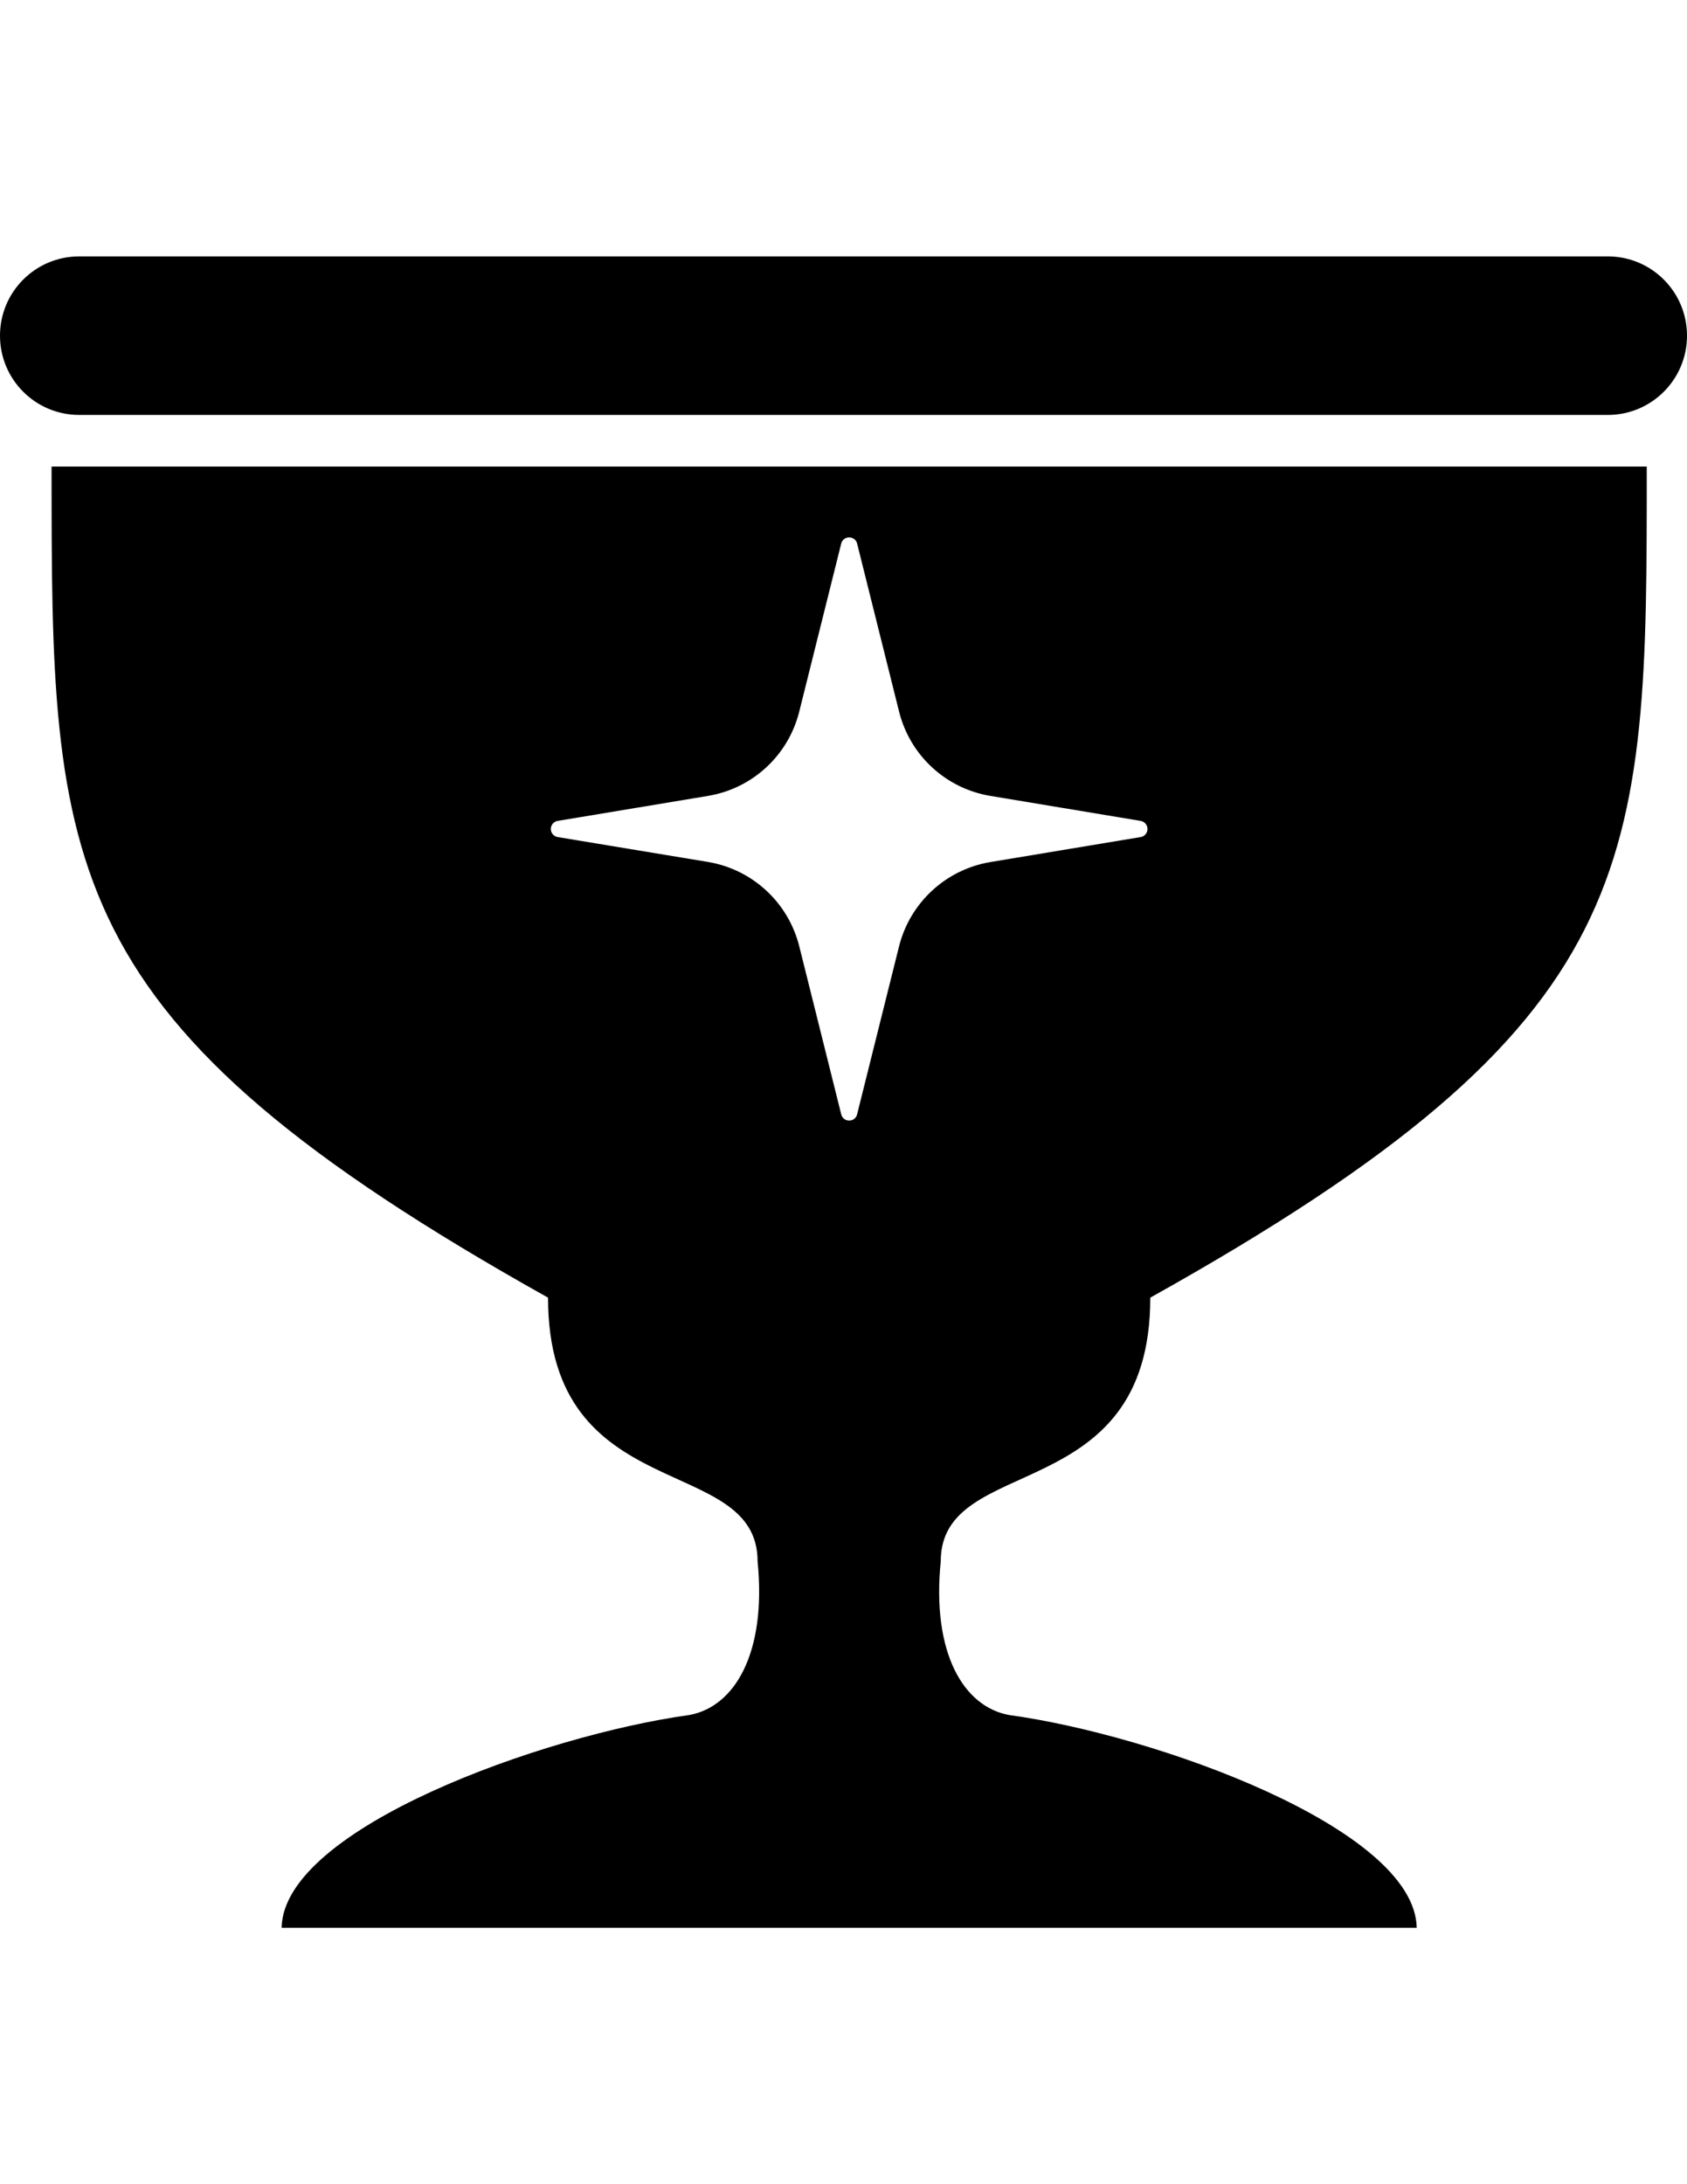 <?xml version="1.0" encoding="utf-8"?>
<!-- Generator: Adobe Illustrator 16.0.0, SVG Export Plug-In . SVG Version: 6.00 Build 0)  -->
<!DOCTYPE svg PUBLIC "-//W3C//DTD SVG 1.1//EN" "http://www.w3.org/Graphics/SVG/1.1/DTD/svg11.dtd">
<svg version="1.1" id="Layer_1" xmlns="http://www.w3.org/2000/svg" xmlns:xlink="http://www.w3.org/1999/xlink" x="0px" y="0px"
	 width="612px" height="792px" viewBox="0 0 612 792" enable-background="new 0 0 612 792" xml:space="preserve">
<g id="f97be4ea-1f69-45fd-8c14-3b104892f246">
	<g id="af8b1417-d441-4c29-8f00-b503a2fdf9a3">
		<g id="b5f9ec32-79fe-4489-9d9a-a2161243e95a">
			<path d="M417.296,470.533C597.443,369.99,597.443,315.128,597.399,169.167H18.709c0,145.962,0,200.648,180.104,301.367
				c0,76.5,76.019,55.954,76.019,95.603c3.322,33.441-8.393,52.764-24.785,55.736c-52.895,7.3-147.23,41.048-147.886,77.155h411.788
				c-0.655-36.107-94.991-69.942-147.886-77.155c-16.349-2.973-28.151-22.251-24.785-55.736
				C341.278,526.487,417.296,547.033,417.296,470.533z M326.152,343.149l-15.212,60.894c-0.293,1.352-1.503,2.305-2.886,2.273
				c-1.382,0.031-2.592-0.922-2.885-2.273l-15.212-60.894c-3.964-15.873-16.958-27.888-33.092-30.6l-54.425-9.005
				c-1.63-0.199-2.789-1.681-2.591-3.311c0.165-1.357,1.234-2.426,2.591-2.591l54.425-9.049c16.145-2.69,29.148-14.714,33.092-30.6
				l15.212-60.894c0.311-1.334,1.517-2.265,2.885-2.229c1.364-0.019,2.56,0.905,2.886,2.229l15.212,60.894
				c3.943,15.885,16.947,27.91,33.092,30.6l54.425,9.049c1.63,0.199,2.789,1.681,2.591,3.311c-0.165,1.357-1.234,2.426-2.591,2.591
				l-54.425,9.049C343.121,315.298,330.131,327.293,326.152,343.149z M583.236,150.457H28.764
				C12.903,150.481,0.025,137.642,0,121.78c0-0.015,0-0.029,0-0.044l0,0c-0.024-15.861,12.814-28.74,28.676-28.764
				c0.029,0,0.059,0,0.088,0h554.472c15.862-0.024,28.74,12.814,28.765,28.676c0,0.029,0,0.059,0,0.087l0,0
				c0,15.862-12.859,28.721-28.721,28.721C583.265,150.457,583.25,150.457,583.236,150.457z"/>
		</g>
	</g>
</g>
</svg>
